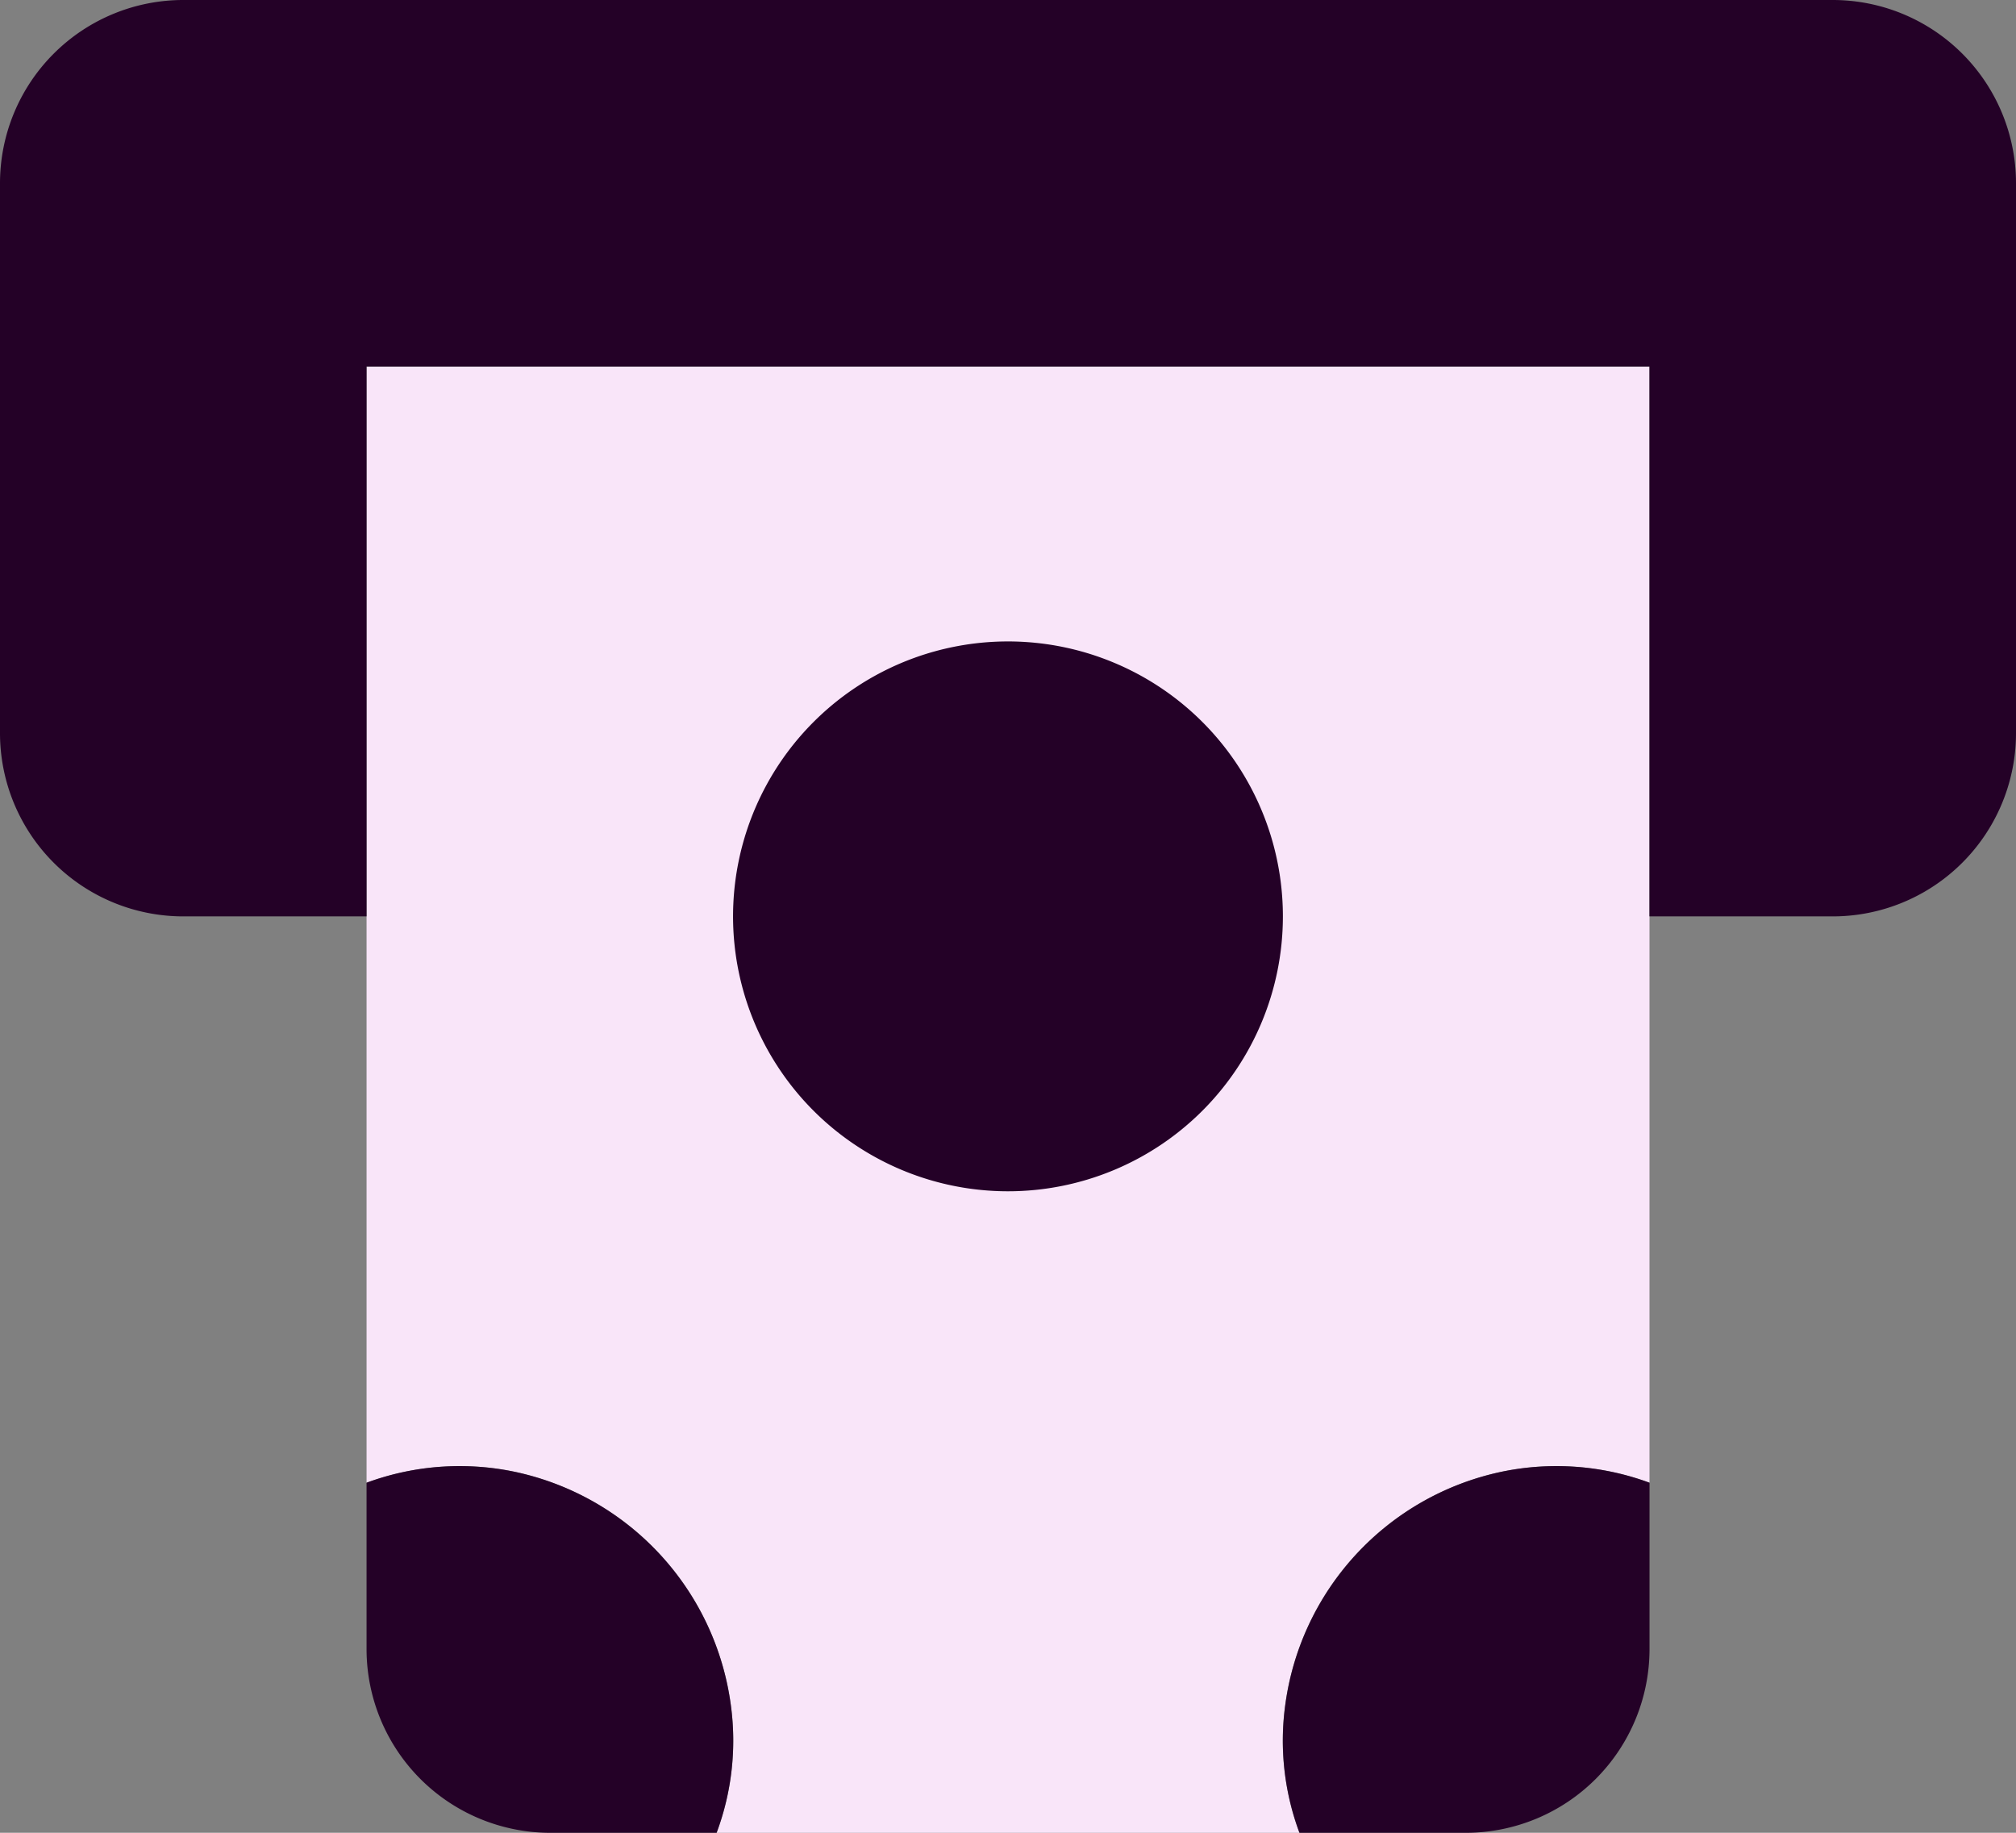 <svg xmlns="http://www.w3.org/2000/svg" width="77.174" height="70.158" viewBox="0 0 77.174 70.158"><rect x="0" y="0" width="77.174" height="70.158" fill="#808080" stroke="none"/><g transform="translate(0)"><path d="M5,6V48.726a10.291,10.291,0,0,1,5.7-.412,10.558,10.558,0,0,1,8.248,8.937,10.092,10.092,0,0,1-.546,4.876H40.71a10.091,10.091,0,0,1-.546-4.876,10.558,10.558,0,0,1,8.248-8.937,10.291,10.291,0,0,1,5.7.412V6Z" transform="translate(9.032 8.032)" fill="#f9e5f9"/><path d="M71.158,2H8.016A7.016,7.016,0,0,0,1,9.016V30.063a7.016,7.016,0,0,0,7.016,7.016h7.016V16.032H64.142V37.079h7.016a7.016,7.016,0,0,0,7.016-7.016V9.016A7.016,7.016,0,0,0,71.158,2Z" transform="translate(-1 -2)" fill="#240127"/><path d="M19.524,30.047A10.524,10.524,0,1,1,30.047,19.524,10.524,10.524,0,0,1,19.524,30.047Z" transform="translate(19.063 15.555)" fill="#240127"/><path d="M10.7,18.223a10.293,10.293,0,0,0-5.7.412v6.385a7.036,7.036,0,0,0,7.016,7.016H18.4a10.089,10.089,0,0,0,.546-4.876A10.558,10.558,0,0,0,10.7,18.223Zm37.715,0a10.558,10.558,0,0,0-8.248,8.937,10.093,10.093,0,0,0,.546,4.876h6.384a7.036,7.036,0,0,0,7.016-7.016V18.635A10.293,10.293,0,0,0,48.413,18.223Z" transform="translate(9.032 38.123)" fill="#240127"/></g></svg>
